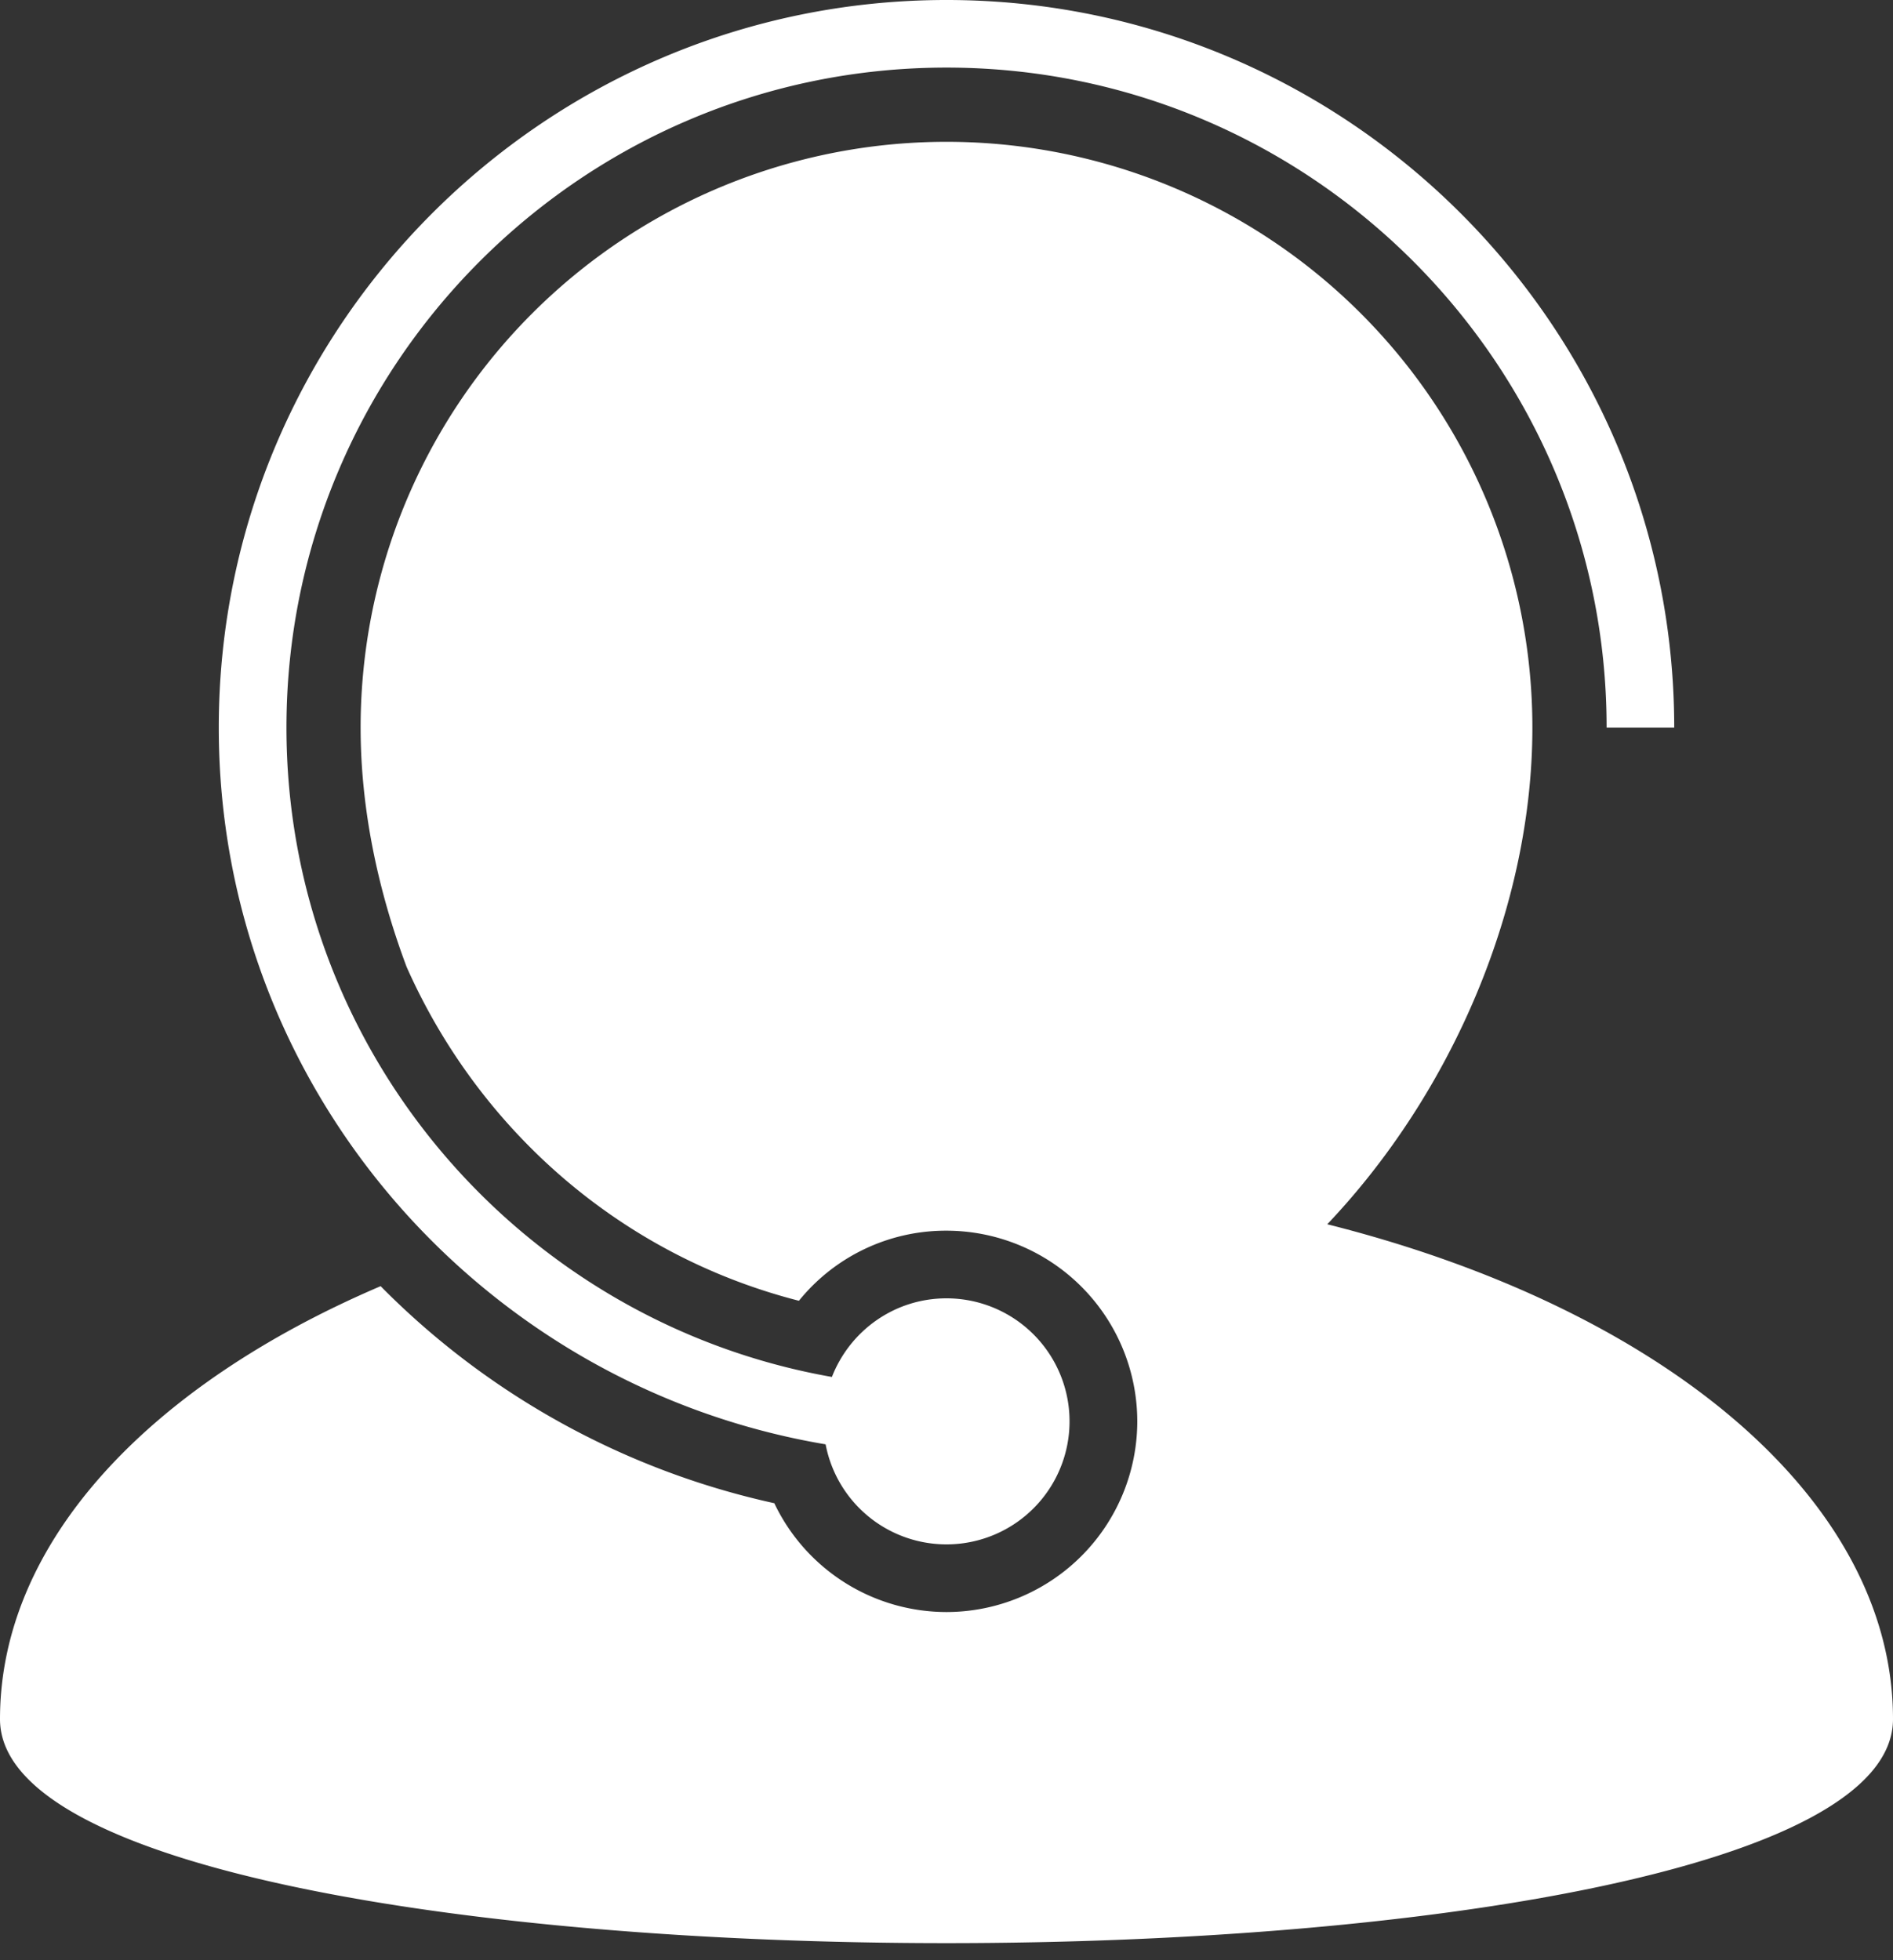 <svg width="28" height="29" fill="none" xmlns="http://www.w3.org/2000/svg"><rect width="100%" height="100%" fill="#333333" stroke="none"/><path d="M19.632 18.112c1.854-1.953 3.034-4.713 3.034-7.347A8.666 8.666 0 0014 2.098a8.666 8.666 0 00-8.666 8.667c0 1.184.249 2.389.68 3.539 1.065 2.4 3.156 4.263 5.803 4.94A2.795 2.795 0 0114 18.207a2.825 2.825 0 012.822 2.822A2.825 2.825 0 0114 23.849a2.823 2.823 0 01-2.547-1.61 11.713 11.713 0 01-5.823-3.211C2.215 20.487 0 22.81 0 25.433c0 4.419 28 4.419 28 0 0-3.273-3.442-6.082-8.368-7.321z" fill="#fff"/><path d="M12.212 21.368A1.82 1.82 0 1014 19.208c-.774 0-1.43.483-1.695 1.163-4.577-.805-8.068-4.802-8.068-9.607C4.237 5.38 8.617 1 14 1c5.385 0 9.764 4.38 9.764 9.764h1C24.763 4.83 19.933 0 14 0 8.065 0 3.236 4.828 3.236 10.764c0 5.326 3.891 9.748 8.976 10.604z" fill="#fff"/></svg>